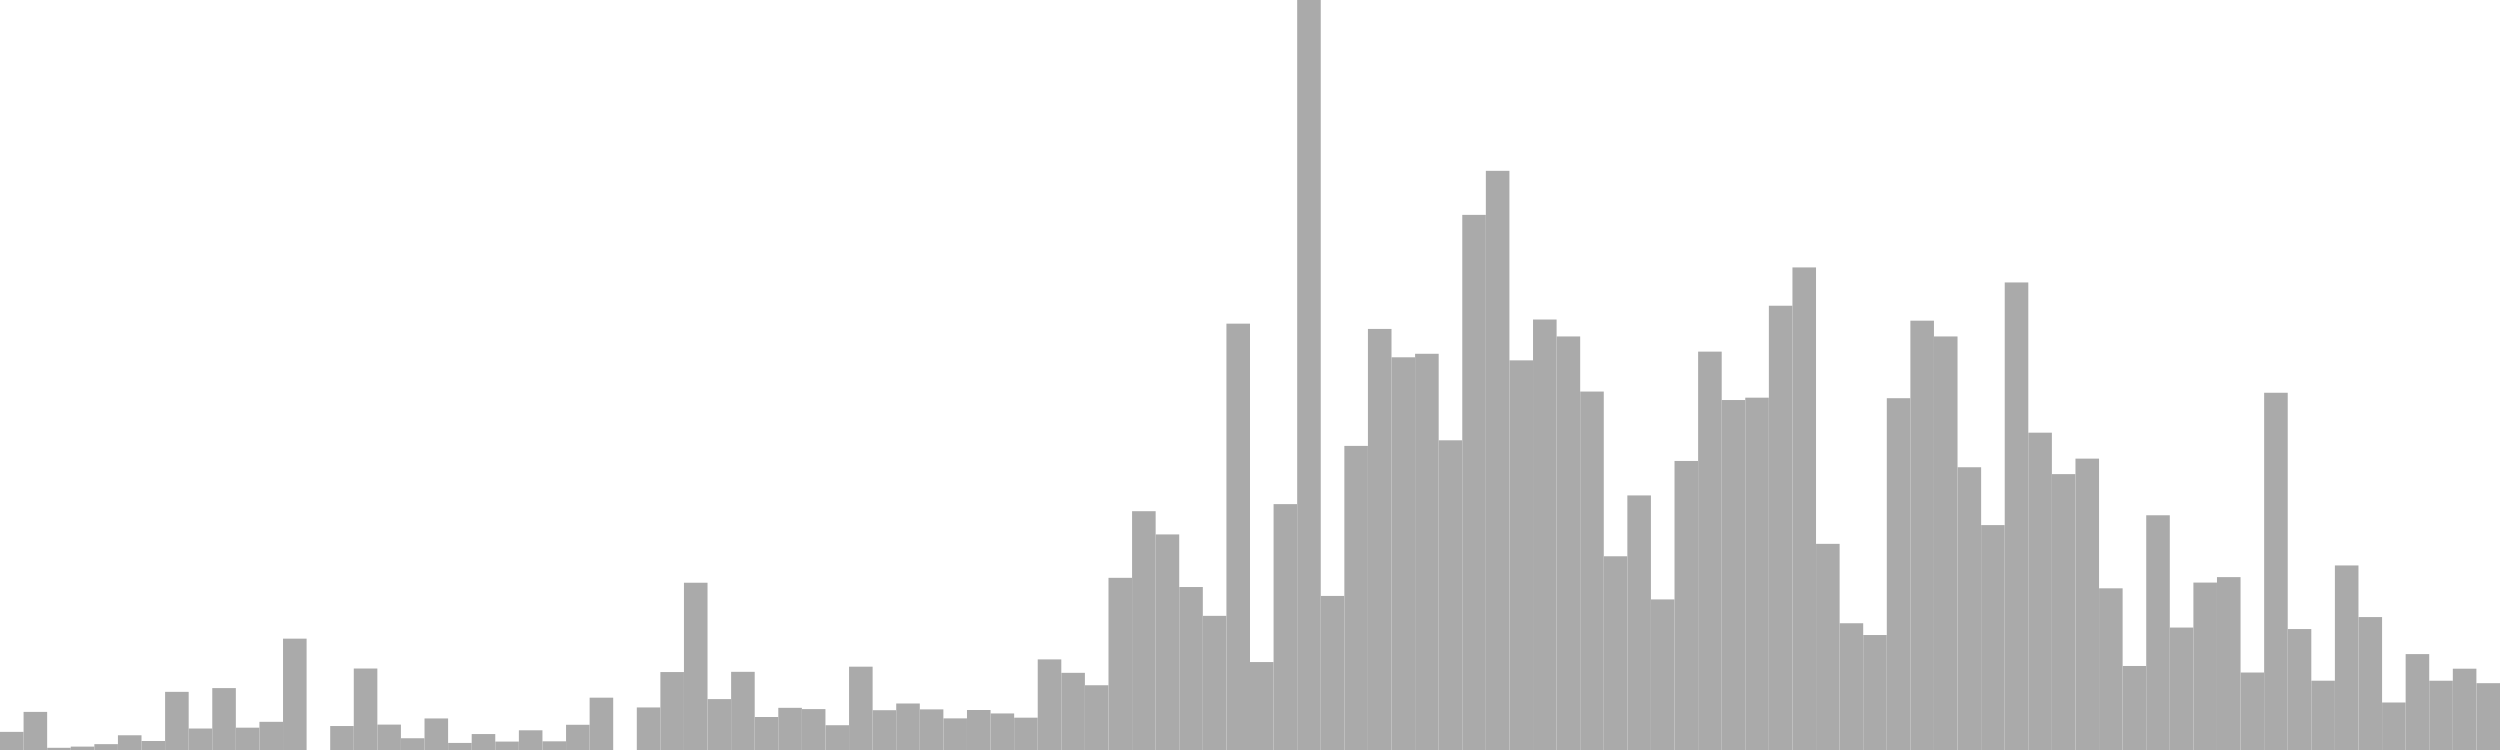 <?xml version="1.0" standalone="no"?>
<svg xmlns:xlink="http://www.w3.org/1999/xlink" xmlns="http://www.w3.org/2000/svg" class="topic-graph" style="width: 100em; height: 30em; text-align: center;"><rect width="0.943em" height="0.725em" x="0em" y="29.275em" fill="#aaa"/><rect width="0.943em" height="1.524em" x="0.943em" y="28.476em" fill="#aaa"/><rect width="0.943em" height="0.088em" x="1.887em" y="29.912em" fill="#aaa"/><rect width="0.943em" height="0.136em" x="2.83em" y="29.864em" fill="#aaa"/><rect width="0.943em" height="0.234em" x="3.774em" y="29.766em" fill="#aaa"/><rect width="0.943em" height="0.589em" x="4.717em" y="29.411em" fill="#aaa"/><rect width="0.943em" height="0.36em" x="5.66em" y="29.64em" fill="#aaa"/><rect width="0.943em" height="2.326em" x="6.604em" y="27.674em" fill="#aaa"/><rect width="0.943em" height="0.859em" x="7.547em" y="29.141em" fill="#aaa"/><rect width="0.943em" height="2.476em" x="8.491em" y="27.524em" fill="#aaa"/><rect width="0.943em" height="0.893em" x="9.434em" y="29.107em" fill="#aaa"/><rect width="0.943em" height="1.127em" x="10.377em" y="28.873em" fill="#aaa"/><rect width="0.943em" height="4.454em" x="11.321em" y="25.546em" fill="#aaa"/><rect width="0.943em" height="0em" x="12.264em" y="30em" fill="#aaa"/><rect width="0.943em" height="0.959em" x="13.208em" y="29.041em" fill="#aaa"/><rect width="0.943em" height="3.259em" x="14.151em" y="26.741em" fill="#aaa"/><rect width="0.943em" height="1.016em" x="15.094em" y="28.984em" fill="#aaa"/><rect width="0.943em" height="0.47em" x="16.038em" y="29.53em" fill="#aaa"/><rect width="0.943em" height="1.262em" x="16.981em" y="28.738em" fill="#aaa"/><rect width="0.943em" height="0.283em" x="17.925em" y="29.717em" fill="#aaa"/><rect width="0.943em" height="0.638em" x="18.868em" y="29.362em" fill="#aaa"/><rect width="0.943em" height="0.337em" x="19.811em" y="29.663em" fill="#aaa"/><rect width="0.943em" height="0.788em" x="20.755em" y="29.212em" fill="#aaa"/><rect width="0.943em" height="0.347em" x="21.698em" y="29.653em" fill="#aaa"/><rect width="0.943em" height="1.009em" x="22.642em" y="28.991em" fill="#aaa"/><rect width="0.943em" height="2.093em" x="23.585em" y="27.907em" fill="#aaa"/><rect width="0.943em" height="0em" x="24.528em" y="30em" fill="#aaa"/><rect width="0.943em" height="1.702em" x="25.472em" y="28.298em" fill="#aaa"/><rect width="0.943em" height="3.118em" x="26.415em" y="26.882em" fill="#aaa"/><rect width="0.943em" height="6.691em" x="27.358em" y="23.309em" fill="#aaa"/><rect width="0.943em" height="2.036em" x="28.302em" y="27.964em" fill="#aaa"/><rect width="0.943em" height="3.127em" x="29.245em" y="26.873em" fill="#aaa"/><rect width="0.943em" height="1.32em" x="30.189em" y="28.68em" fill="#aaa"/><rect width="0.943em" height="1.687em" x="31.132em" y="28.313em" fill="#aaa"/><rect width="0.943em" height="1.636em" x="32.075em" y="28.364em" fill="#aaa"/><rect width="0.943em" height="0.991em" x="33.019em" y="29.009em" fill="#aaa"/><rect width="0.943em" height="3.333em" x="33.962em" y="26.667em" fill="#aaa"/><rect width="0.943em" height="1.592em" x="34.906em" y="28.408em" fill="#aaa"/><rect width="0.943em" height="1.86em" x="35.849em" y="28.14em" fill="#aaa"/><rect width="0.943em" height="1.625em" x="36.792em" y="28.375em" fill="#aaa"/><rect width="0.943em" height="1.265em" x="37.736em" y="28.735em" fill="#aaa"/><rect width="0.943em" height="1.6em" x="38.679em" y="28.4em" fill="#aaa"/><rect width="0.943em" height="1.462em" x="39.623em" y="28.538em" fill="#aaa"/><rect width="0.943em" height="1.293em" x="40.566em" y="28.707em" fill="#aaa"/><rect width="0.943em" height="3.624em" x="41.509em" y="26.376em" fill="#aaa"/><rect width="0.943em" height="3.087em" x="42.453em" y="26.913em" fill="#aaa"/><rect width="0.943em" height="2.59em" x="43.396em" y="27.41em" fill="#aaa"/><rect width="0.943em" height="6.887em" x="44.34em" y="23.113em" fill="#aaa"/><rect width="0.943em" height="9.552em" x="45.283em" y="20.448em" fill="#aaa"/><rect width="0.943em" height="8.623em" x="46.226em" y="21.377em" fill="#aaa"/><rect width="0.943em" height="6.519em" x="47.17em" y="23.481em" fill="#aaa"/><rect width="0.943em" height="5.366em" x="48.113em" y="24.634em" fill="#aaa"/><rect width="0.943em" height="17.054em" x="49.057em" y="12.946em" fill="#aaa"/><rect width="0.943em" height="3.518em" x="50em" y="26.482em" fill="#aaa"/><rect width="0.943em" height="9.835em" x="50.943em" y="20.165em" fill="#aaa"/><rect width="0.943em" height="30em" x="51.887em" y="0em" fill="#aaa"/><rect width="0.943em" height="6.163em" x="52.83em" y="23.837em" fill="#aaa"/><rect width="0.943em" height="12.164em" x="53.774em" y="17.836em" fill="#aaa"/><rect width="0.943em" height="16.843em" x="54.717em" y="13.157em" fill="#aaa"/><rect width="0.943em" height="15.708em" x="55.66em" y="14.292em" fill="#aaa"/><rect width="0.943em" height="15.849em" x="56.604em" y="14.151em" fill="#aaa"/><rect width="0.943em" height="12.388em" x="57.547em" y="17.612em" fill="#aaa"/><rect width="0.943em" height="21.405em" x="58.491em" y="8.595em" fill="#aaa"/><rect width="0.943em" height="23.167em" x="59.434em" y="6.833em" fill="#aaa"/><rect width="0.943em" height="15.586em" x="60.377em" y="14.414em" fill="#aaa"/><rect width="0.943em" height="17.219em" x="61.321em" y="12.781em" fill="#aaa"/><rect width="0.943em" height="16.542em" x="62.264em" y="13.458em" fill="#aaa"/><rect width="0.943em" height="14.338em" x="63.208em" y="15.662em" fill="#aaa"/><rect width="0.943em" height="7.749em" x="64.151em" y="22.251em" fill="#aaa"/><rect width="0.943em" height="10.183em" x="65.094em" y="19.817em" fill="#aaa"/><rect width="0.943em" height="6.023em" x="66.038em" y="23.977em" fill="#aaa"/><rect width="0.943em" height="11.562em" x="66.981em" y="18.438em" fill="#aaa"/><rect width="0.943em" height="15.935em" x="67.925em" y="14.065em" fill="#aaa"/><rect width="0.943em" height="13.999em" x="68.868em" y="16.001em" fill="#aaa"/><rect width="0.943em" height="14.093em" x="69.811em" y="15.907em" fill="#aaa"/><rect width="0.943em" height="17.771em" x="70.755em" y="12.229em" fill="#aaa"/><rect width="0.943em" height="19.303em" x="71.698em" y="10.697em" fill="#aaa"/><rect width="0.943em" height="8.246em" x="72.642em" y="21.754em" fill="#aaa"/><rect width="0.943em" height="5.07em" x="73.585em" y="24.93em" fill="#aaa"/><rect width="0.943em" height="4.599em" x="74.528em" y="25.401em" fill="#aaa"/><rect width="0.943em" height="14.072em" x="75.472em" y="15.928em" fill="#aaa"/><rect width="0.943em" height="17.173em" x="76.415em" y="12.827em" fill="#aaa"/><rect width="0.943em" height="16.542em" x="77.358em" y="13.458em" fill="#aaa"/><rect width="0.943em" height="11.31em" x="78.302em" y="18.69em" fill="#aaa"/><rect width="0.943em" height="8.996em" x="79.245em" y="21.004em" fill="#aaa"/><rect width="0.943em" height="18.702em" x="80.189em" y="11.298em" fill="#aaa"/><rect width="0.943em" height="12.693em" x="81.132em" y="17.307em" fill="#aaa"/><rect width="0.943em" height="11.035em" x="82.075em" y="18.965em" fill="#aaa"/><rect width="0.943em" height="11.655em" x="83.019em" y="18.345em" fill="#aaa"/><rect width="0.943em" height="6.467em" x="83.962em" y="23.533em" fill="#aaa"/><rect width="0.943em" height="3.361em" x="84.906em" y="26.639em" fill="#aaa"/><rect width="0.943em" height="9.389em" x="85.849em" y="20.611em" fill="#aaa"/><rect width="0.943em" height="4.898em" x="86.792em" y="25.102em" fill="#aaa"/><rect width="0.943em" height="6.697em" x="87.736em" y="23.303em" fill="#aaa"/><rect width="0.943em" height="6.915em" x="88.679em" y="23.085em" fill="#aaa"/><rect width="0.943em" height="3.099em" x="89.623em" y="26.901em" fill="#aaa"/><rect width="0.943em" height="14.29em" x="90.566em" y="15.71em" fill="#aaa"/><rect width="0.943em" height="4.838em" x="91.509em" y="25.162em" fill="#aaa"/><rect width="0.943em" height="2.772em" x="92.453em" y="27.228em" fill="#aaa"/><rect width="0.943em" height="7.382em" x="93.396em" y="22.618em" fill="#aaa"/><rect width="0.943em" height="5.317em" x="94.34em" y="24.683em" fill="#aaa"/><rect width="0.943em" height="1.9em" x="95.283em" y="28.1em" fill="#aaa"/><rect width="0.943em" height="3.836em" x="96.226em" y="26.164em" fill="#aaa"/><rect width="0.943em" height="2.771em" x="97.17em" y="27.229em" fill="#aaa"/><rect width="0.943em" height="3.252em" x="98.113em" y="26.748em" fill="#aaa"/><rect width="0.943em" height="2.673em" x="99.057em" y="27.327em" fill="#aaa"/></svg>